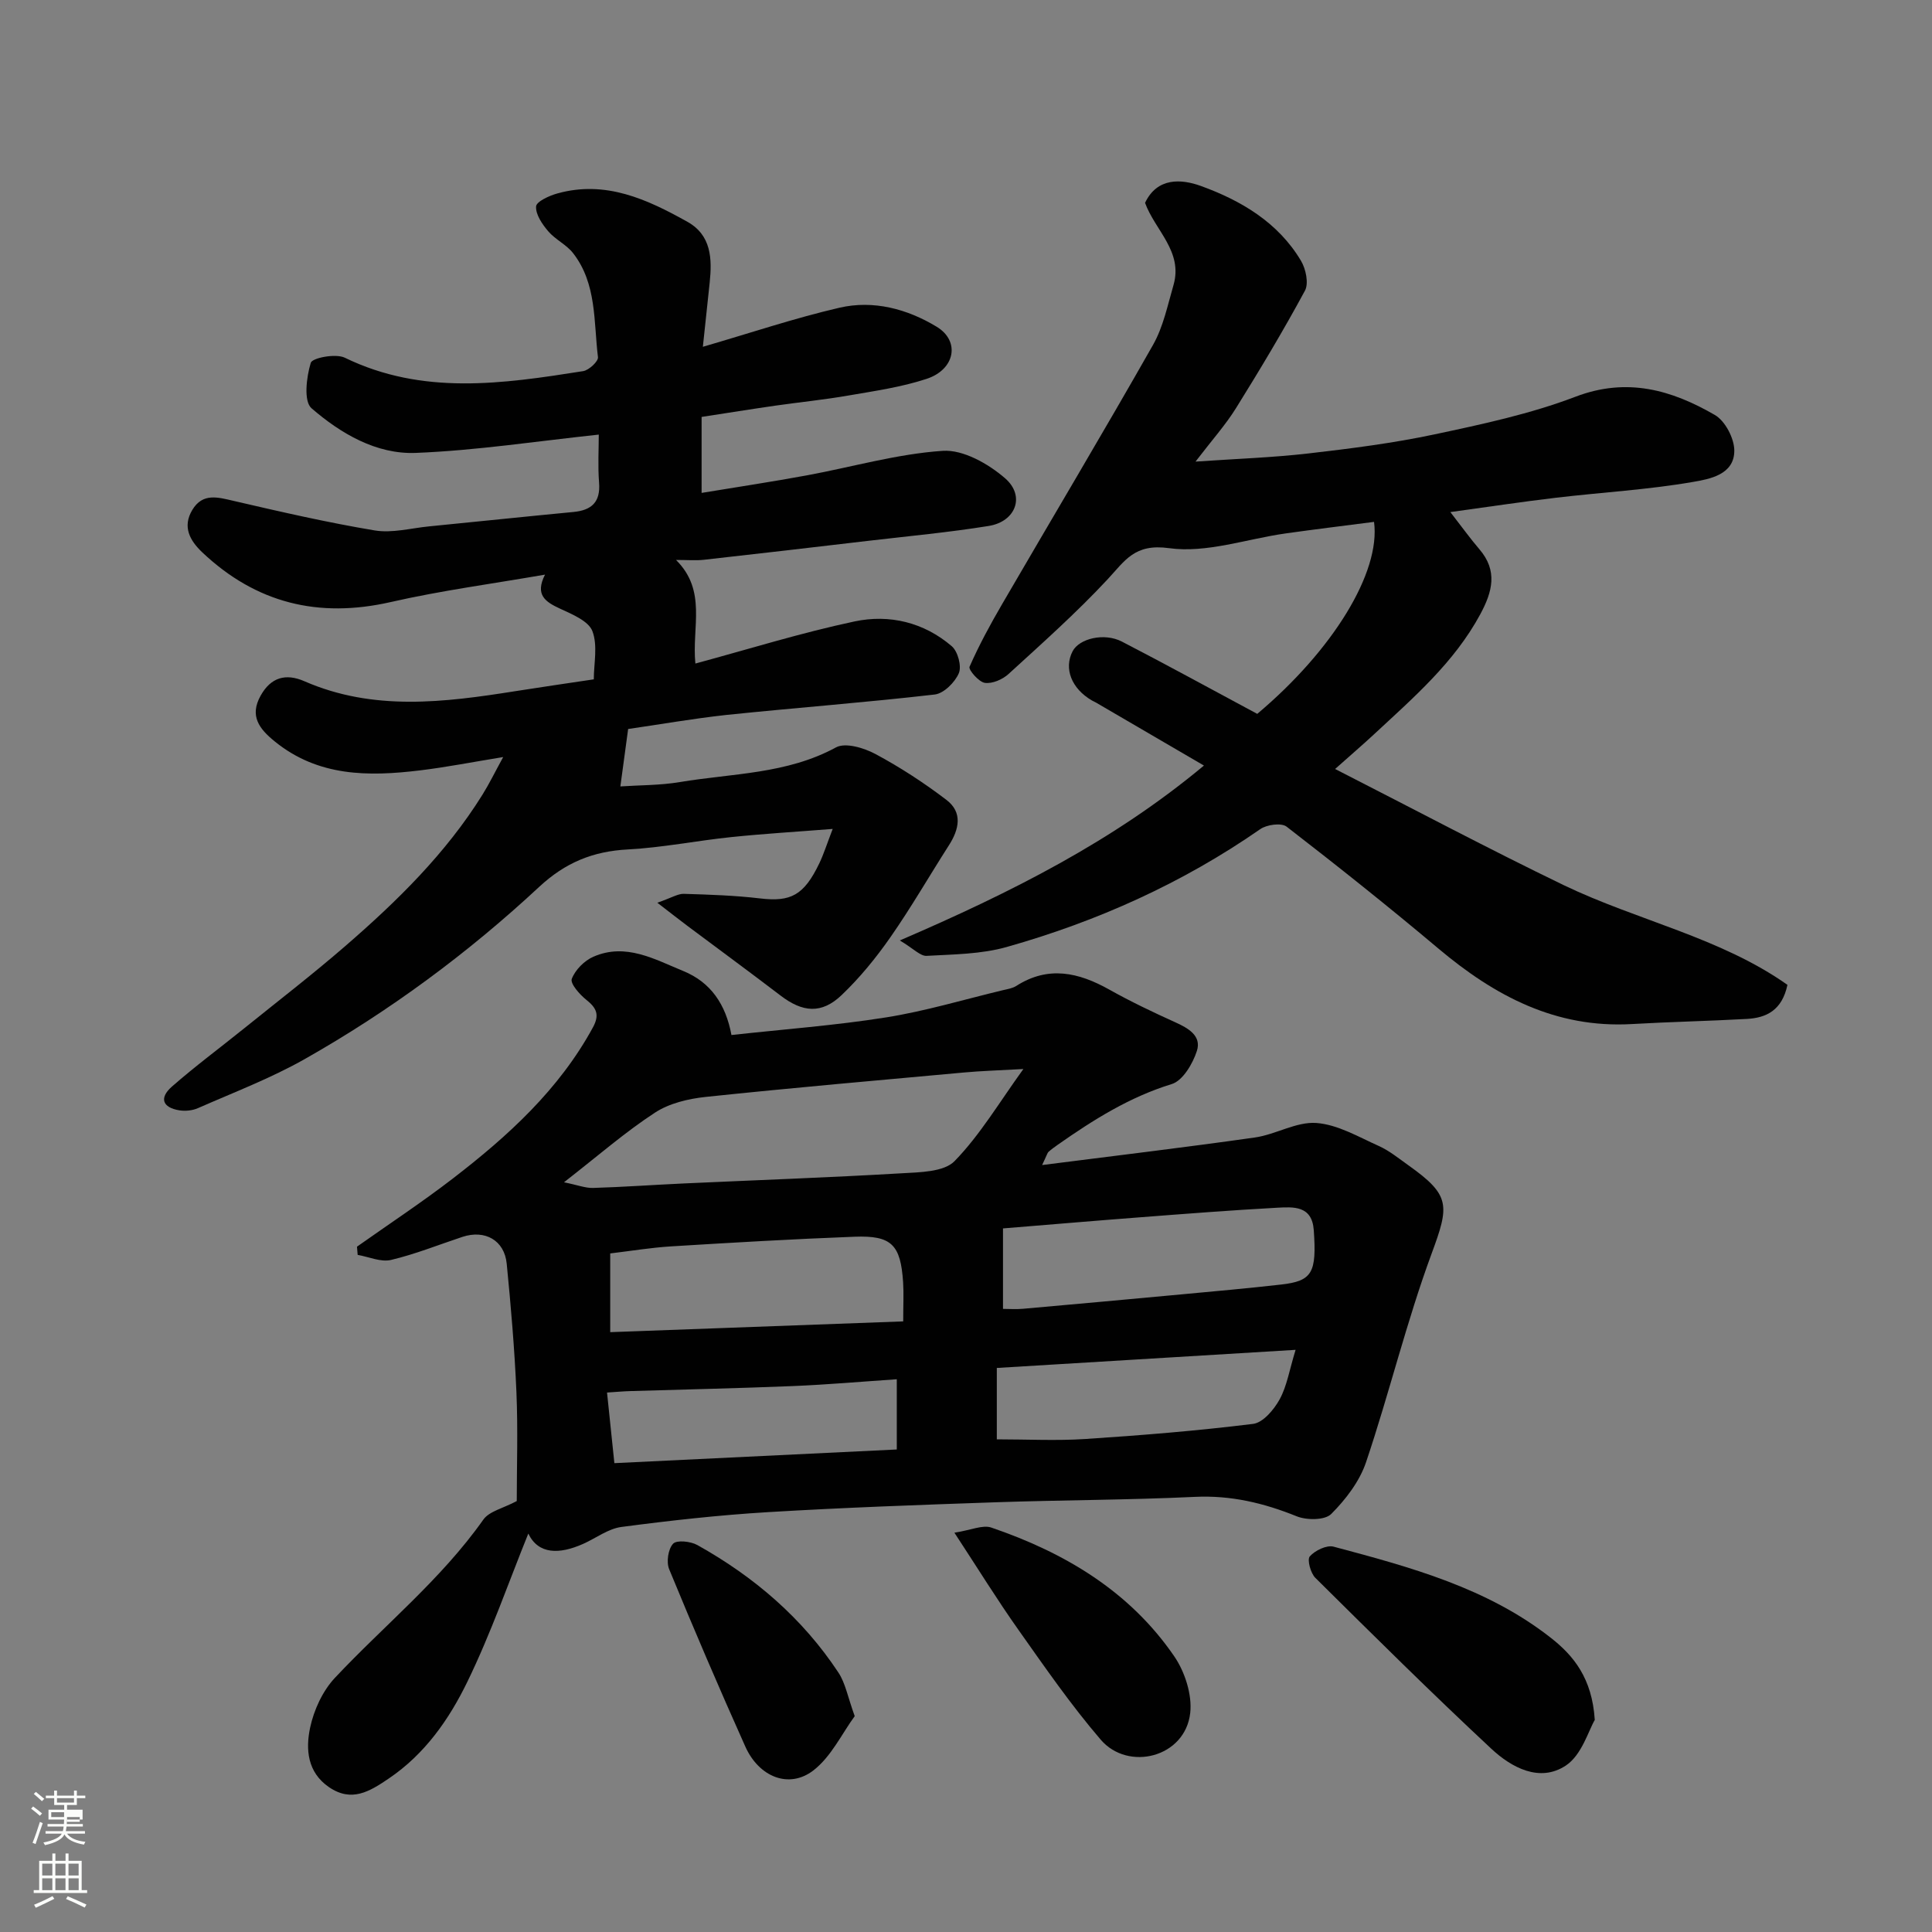 <svg enable-background="new 0 0 400 400" viewBox="0 0 400 400" xmlns="http://www.w3.org/2000/svg"><rect x="0" y="0" width="400" height="400" fill="#808080" stroke="none"/><path d="m6.44 374.46.42-.45c.65.47 1.27.95 1.85 1.44l-.45.49c-.65-.56-1.25-1.06-1.82-1.48m.93 7.33-.63-.26c.55-1.36 1.05-2.8 1.52-4.33.19.1.38.19.59.27-.46 1.29-.95 2.73-1.48 4.32m-.38-10.38.44-.42c.43.34 1.01.82 1.74 1.44l-.49.49c-.53-.51-1.09-1.01-1.69-1.51m2.5.35h1.72v-1.04h.59v1.04h3.52v-1.04h.59v1.04h1.75v.53h-1.75v1.42h-2.03v.97h3.22v2.03h-3.24c0 .35-.01.66-.03.93h3.32v.53h-3.37c-.03.27-.08.58-.15.94h3.96v.53h-3.71c.67.92 1.93 1.48 3.79 1.68-.13.24-.23.44-.29.59-2.13-.38-3.48-1.08-4.04-2.12-.43.97-1.77 1.72-4.03 2.23-.09-.19-.2-.37-.33-.55 2.1-.42 3.37-1.03 3.81-1.83h-3.36v-.53h3.58c.08-.29.13-.61.16-.94h-3.33v-.53h3.39c.02-.27.04-.58.04-.93h-3.23v-2.03h3.25v-.97h-2.07v-1.42h-1.73zm1.12 3.44v1h2.65c.01-.3.02-.44.01-.4v-.25-.35zm1.19-2h3.52v-.91h-3.52zm4.71 3h-2.63v.59c0 .15-.01.28-.01.4h2.64v-1.99z" fill="#fbfcfa"/><path d="m13.56 383.74h.63v1.52h2.72v6.07h1.13v.6h-11.06v-.6h1.13v-6.07h2.73v-1.52h.63v1.52h2.1v-1.52zm-2.69 8.83.38.56c-1.24.63-2.53 1.25-3.85 1.85-.1-.21-.21-.42-.34-.63 1.36-.55 2.63-1.15 3.81-1.78m-2.13-4.27h2.1v-2.45h-2.1zm0 3.04h2.1v-2.46h-2.1zm2.72-3.04h2.1v-2.45h-2.1zm0 3.04h2.1v-2.46h-2.1zm6.07 3.6c-1.41-.71-2.7-1.3-3.86-1.78l.35-.56c1.45.62 2.75 1.19 3.88 1.72zm-1.25-9.09h-2.1v2.45h2.1zm-2.09 5.49h2.1v-2.46h-2.1z" fill="#fbfcfa"/><g fill="#010101"><path d="m215.76 241.21c15.51-1.98 29.82-3.68 44.08-5.71 4.31-.62 8.56-3.3 12.69-3 4.42.32 8.73 2.88 12.95 4.77 2.2.99 4.14 2.59 6.14 4.01 8.73 6.2 8.46 8.29 4.79 18.24-5.22 14.14-8.76 28.9-13.58 43.2-1.34 3.98-4.21 7.73-7.22 10.74-1.31 1.31-5.08 1.31-7.15.47-6.81-2.75-13.6-4.37-21.05-4.02-13.75.65-27.53.65-41.29 1.12-15.7.54-31.41 1.1-47.09 2.04-10.15.61-20.29 1.74-30.37 3.07-2.75.36-5.28 2.33-7.94 3.51-4.88 2.17-9.24 2.23-11.34-2.14-4.01 9.9-7.71 20.59-12.62 30.69-3.78 7.77-8.78 14.96-16.28 20.03-3.98 2.7-7.68 4.97-12.35 1.79-4.52-3.08-4.87-7.89-3.92-12.34.78-3.66 2.59-7.59 5.12-10.29 10.25-10.92 22-20.39 30.74-32.77 1.23-1.74 4.08-2.33 6.92-3.84 0-6.95.26-14.77-.07-22.56-.38-8.87-1.14-17.74-2.01-26.58-.47-4.85-4.5-7.1-9.16-5.56-4.93 1.63-9.77 3.59-14.81 4.78-2.1.49-4.58-.65-6.89-1.05-.05-.57-.1-1.13-.14-1.7 6.63-4.69 13.43-9.17 19.86-14.12 11.4-8.78 21.98-18.39 29-31.3 1.41-2.6.73-4.01-1.38-5.69-1.38-1.1-3.37-3.36-3.01-4.33.7-1.86 2.6-3.77 4.47-4.59 6.71-2.93 12.68.53 18.64 2.97 5.68 2.33 8.77 6.9 9.95 13.24 10.88-1.2 21.52-1.98 32.02-3.65 8.16-1.3 16.15-3.71 24.21-5.64.94-.22 1.97-.38 2.75-.88 6.62-4.23 12.89-2.8 19.24.76 4.42 2.48 9.02 4.67 13.64 6.76 2.73 1.23 5.51 2.82 4.5 5.95-.85 2.64-2.92 6.15-5.19 6.85-8.76 2.69-16.25 7.41-23.6 12.56-.67.47-1.33.95-1.94 1.49-.21.19-.28.55-1.31 2.72zm-98.99 3.57c2.83.57 4.44 1.22 6.03 1.17 6.26-.19 12.52-.64 18.78-.93 15.01-.69 30.03-1.22 45.03-2.1 3.8-.22 8.82-.25 11.04-2.54 5.29-5.44 9.26-12.18 14.23-19.05-5.18.29-8.76.39-12.33.72-17.81 1.62-35.62 3.18-53.4 5.05-3.62.38-7.59 1.32-10.56 3.27-6.12 3.99-11.67 8.84-18.82 14.41zm90.89 26.21c1.25 0 2.7.11 4.14-.02 10.96-.97 21.91-1.97 32.87-2.99 6.86-.64 13.73-1.25 20.58-2.03 6.44-.73 7.38-2.42 6.75-11.28-.37-5.12-4.25-4.8-7.64-4.62-9.37.51-18.72 1.24-28.08 1.96-9.33.71-18.65 1.51-28.62 2.32zm-20.66 2.59c0-3.47.13-5.78-.02-8.08-.51-7.79-2.37-9.74-10.04-9.45-12.68.48-25.35 1.22-38.01 2-4.21.26-8.39.96-12.59 1.46v16.3c20.23-.74 40.13-1.47 60.66-2.23zm81.24 5.89c-21.26 1.29-41.6 2.52-61.86 3.75v14.78c6.35 0 12.35.32 18.3-.07 11.61-.76 23.22-1.7 34.76-3.13 2.05-.25 4.33-2.95 5.49-5.07 1.52-2.76 2.02-6.08 3.31-10.26zm-141.04 23.46c19.78-.96 39.11-1.89 58.47-2.83 0-5.03 0-9.41 0-14.54-7.41.5-14.45 1.12-21.5 1.41-11.23.46-22.46.7-33.7 1.04-1.43.04-2.86.18-4.79.3.53 4.99.99 9.53 1.52 14.62z"/><path d="m130.05 150.93c-.58 4.32-1.07 7.91-1.61 11.89 3.96-.27 8.19-.21 12.31-.9 10.88-1.82 22.16-1.64 32.33-7.18 1.95-1.06 5.8.1 8.17 1.37 5.13 2.75 10.07 5.97 14.7 9.5 3.41 2.6 2.63 6.1.5 9.42-4.04 6.31-7.79 12.83-12.07 18.97-2.99 4.29-6.36 8.43-10.14 12.03-4.15 3.96-8.08 3.58-12.65.08-6.36-4.86-12.82-9.59-19.23-14.39-1.71-1.28-3.4-2.61-6.27-4.82 3.02-1.05 4.27-1.88 5.5-1.84 5.27.16 10.56.33 15.79.95 6.34.75 9.07-.63 12.27-7.31.9-1.89 1.53-3.91 2.75-7.08-7.47.59-14.24.99-20.99 1.69-7.16.74-14.28 2.18-21.45 2.56-7.2.38-12.92 2.72-18.32 7.74-14.77 13.74-30.98 25.71-48.55 35.66-7.03 3.98-14.68 6.89-22.11 10.16-1.14.5-2.62.65-3.86.45-3.48-.57-4.21-2.55-1.53-4.91 4.8-4.21 9.95-8.02 14.92-12.03 7.02-5.66 14.17-11.17 20.98-17.07 10.72-9.28 20.83-19.19 28.4-31.34 1.38-2.21 2.52-4.56 4.29-7.79-6.34 1.03-11.8 2.11-17.3 2.77-10.61 1.28-20.99 1.3-29.98-5.99-3.25-2.63-5.28-5.3-2.94-9.49 2.11-3.78 5.18-4.69 9.08-2.98 14.29 6.23 28.95 4.38 43.65 2.05 5.18-.82 10.36-1.57 16.25-2.45 0-3.24.85-7-.29-9.98-.81-2.11-4.19-3.49-6.67-4.64-3.08-1.42-5.27-2.87-3.14-7.06-10.87 1.89-21.52 3.3-31.95 5.68-14.97 3.41-27.89.22-39.01-10.29-2.55-2.42-4.17-5.27-2.07-8.78 2.16-3.6 5.3-2.63 8.63-1.86 9.67 2.24 19.36 4.47 29.14 6.1 3.61.6 7.5-.47 11.26-.84 9.96-.98 19.92-2.03 29.88-2.98 3.77-.36 5.63-2.04 5.31-6.08-.27-3.46-.06-6.96-.06-9.94-12.81 1.36-25.32 3.29-37.89 3.79-8.17.32-15.53-4.01-21.58-9.24-1.67-1.44-1.06-6.45-.16-9.41.31-1.04 5.18-1.97 7.05-1.06 16.13 7.85 32.72 5.4 49.34 2.78 1.2-.19 3.18-2.03 3.07-2.9-.9-7.36-.22-15.2-5.15-21.53-1.38-1.77-3.67-2.8-5.14-4.52-1.24-1.46-2.63-3.47-2.52-5.15.06-1.01 2.75-2.24 4.44-2.7 9.95-2.76 18.56 1.22 26.89 5.88 4.97 2.78 5.13 7.65 4.61 12.61-.44 4.24-.9 8.48-1.41 13.27 9.91-2.88 18.99-5.94 28.28-8.09 7.04-1.63 14.04.25 20.13 3.94 4.91 2.97 3.82 8.85-2.09 10.79-5.22 1.72-10.76 2.51-16.2 3.45-4.99.87-10.05 1.37-15.07 2.09-5.01.72-10.01 1.53-15.31 2.34v15.73c7.37-1.22 14.57-2.3 21.72-3.62 9.42-1.73 18.74-4.46 28.22-5.09 4.22-.28 9.43 2.68 12.89 5.68 4.23 3.66 2.22 8.96-3.37 9.87-8.23 1.33-16.55 2.1-24.84 3.07-11.39 1.34-22.78 2.67-34.18 3.94-1.64.18-3.32.03-5.74.03 6.45 6.38 3.25 13.9 4.01 21.45 11.03-2.98 21.88-6.37 32.96-8.72 7.19-1.53 14.36.18 20.12 5.13 1.26 1.08 2.08 4.13 1.47 5.58-.8 1.89-3.11 4.2-4.99 4.42-14.36 1.66-28.78 2.74-43.15 4.23-7.09.78-14.16 2.03-20.33 2.91z"/><path d="m370.07 203.9c-1.11 5.28-4.37 6.84-8.42 7.06-7.93.44-15.87.6-23.79 1.06-15.76.9-28.41-5.83-40.04-15.62-10.28-8.65-20.8-17.03-31.44-25.25-1.09-.84-4.1-.43-5.45.51-16.11 11.19-33.75 19.11-52.52 24.41-5.28 1.49-11.02 1.52-16.57 1.83-1.29.07-2.66-1.47-5.54-3.19 23.09-9.95 44.23-20.59 62.96-36.21-7.73-4.51-15.03-8.78-22.33-13.03-.28-.16-.58-.29-.87-.45-4.22-2.46-5.84-6.61-3.99-10.18 1.37-2.64 6.53-3.9 10.2-2.01 9.42 4.87 18.72 9.98 28.03 14.97 15.66-13.17 25.58-29.3 24.18-39.75-6.1.79-12.21 1.53-18.3 2.39-8.08 1.14-16.39 4.13-24.15 3.05-7.15-.99-9.1 2.58-12.74 6.48-6.43 6.9-13.51 13.2-20.49 19.58-1.23 1.13-3.36 2.05-4.9 1.83-1.25-.18-3.43-2.72-3.17-3.33 1.95-4.44 4.28-8.74 6.73-12.94 10.41-17.91 21.04-35.69 31.26-53.7 2.12-3.73 3.02-8.2 4.24-12.39 2.01-6.96-3.81-11.32-5.89-17.02 2.52-5.33 7.54-4.94 11.5-3.52 8.35 3.02 16.05 7.55 20.79 15.52 1 1.68 1.63 4.66.82 6.17-4.47 8.28-9.32 16.36-14.29 24.35-2.15 3.45-4.9 6.52-8.37 11.05 8.55-.59 16-.84 23.38-1.69 8.76-1.01 17.55-2.13 26.16-3.96 9.83-2.09 19.78-4.22 29.12-7.78 10.69-4.08 19.92-1.4 28.87 3.78 2.13 1.23 4.01 4.84 4.02 7.36.02 5.02-5.16 5.91-8.56 6.5-9.35 1.62-18.89 2.15-28.34 3.27-7.05.83-14.07 1.9-21.89 2.97 2.44 3.14 4.13 5.5 6.01 7.69 3.84 4.47 2.7 8.79.2 13.44-5.43 10.07-13.92 17.35-22.09 24.95-2.19 2.03-4.46 3.98-7.98 7.11 16.56 8.45 31.8 16.55 47.33 24.05 15.29 7.35 32.39 10.81 46.32 20.64z"/><path d="m330.18 356.1c-1.29 2.17-2.68 7.24-5.98 9.43-5.4 3.59-11.25.44-15.45-3.48-12.38-11.54-24.4-23.46-36.42-35.37-.99-.98-1.74-3.77-1.15-4.45 1.08-1.22 3.49-2.39 4.92-2.01 15.89 4.23 31.87 8.54 45.08 18.95 4.55 3.59 8.46 8.24 9 16.93z"/><path d="m197.6 317.33c3.47-.54 5.86-1.68 7.65-1.06 15.17 5.18 28.61 13.16 37.85 26.63 2.22 3.23 3.75 7.98 3.32 11.77-1.04 9.19-12.83 12.14-18.52 5.52-6.15-7.16-11.55-14.98-17.01-22.7-4.4-6.21-8.39-12.69-13.29-20.16z"/><path d="m176.96 355.31c-2.64 3.59-4.87 8.41-8.59 11.26-5.04 3.85-11.24 1.33-14.06-4.96-5.45-12.16-10.7-24.41-15.77-36.73-.61-1.48-.21-4.17.82-5.27.75-.81 3.62-.5 5.01.27 11.74 6.55 21.76 15.12 29.21 26.4 1.46 2.2 1.94 5.07 3.38 9.03z"/></g></svg>